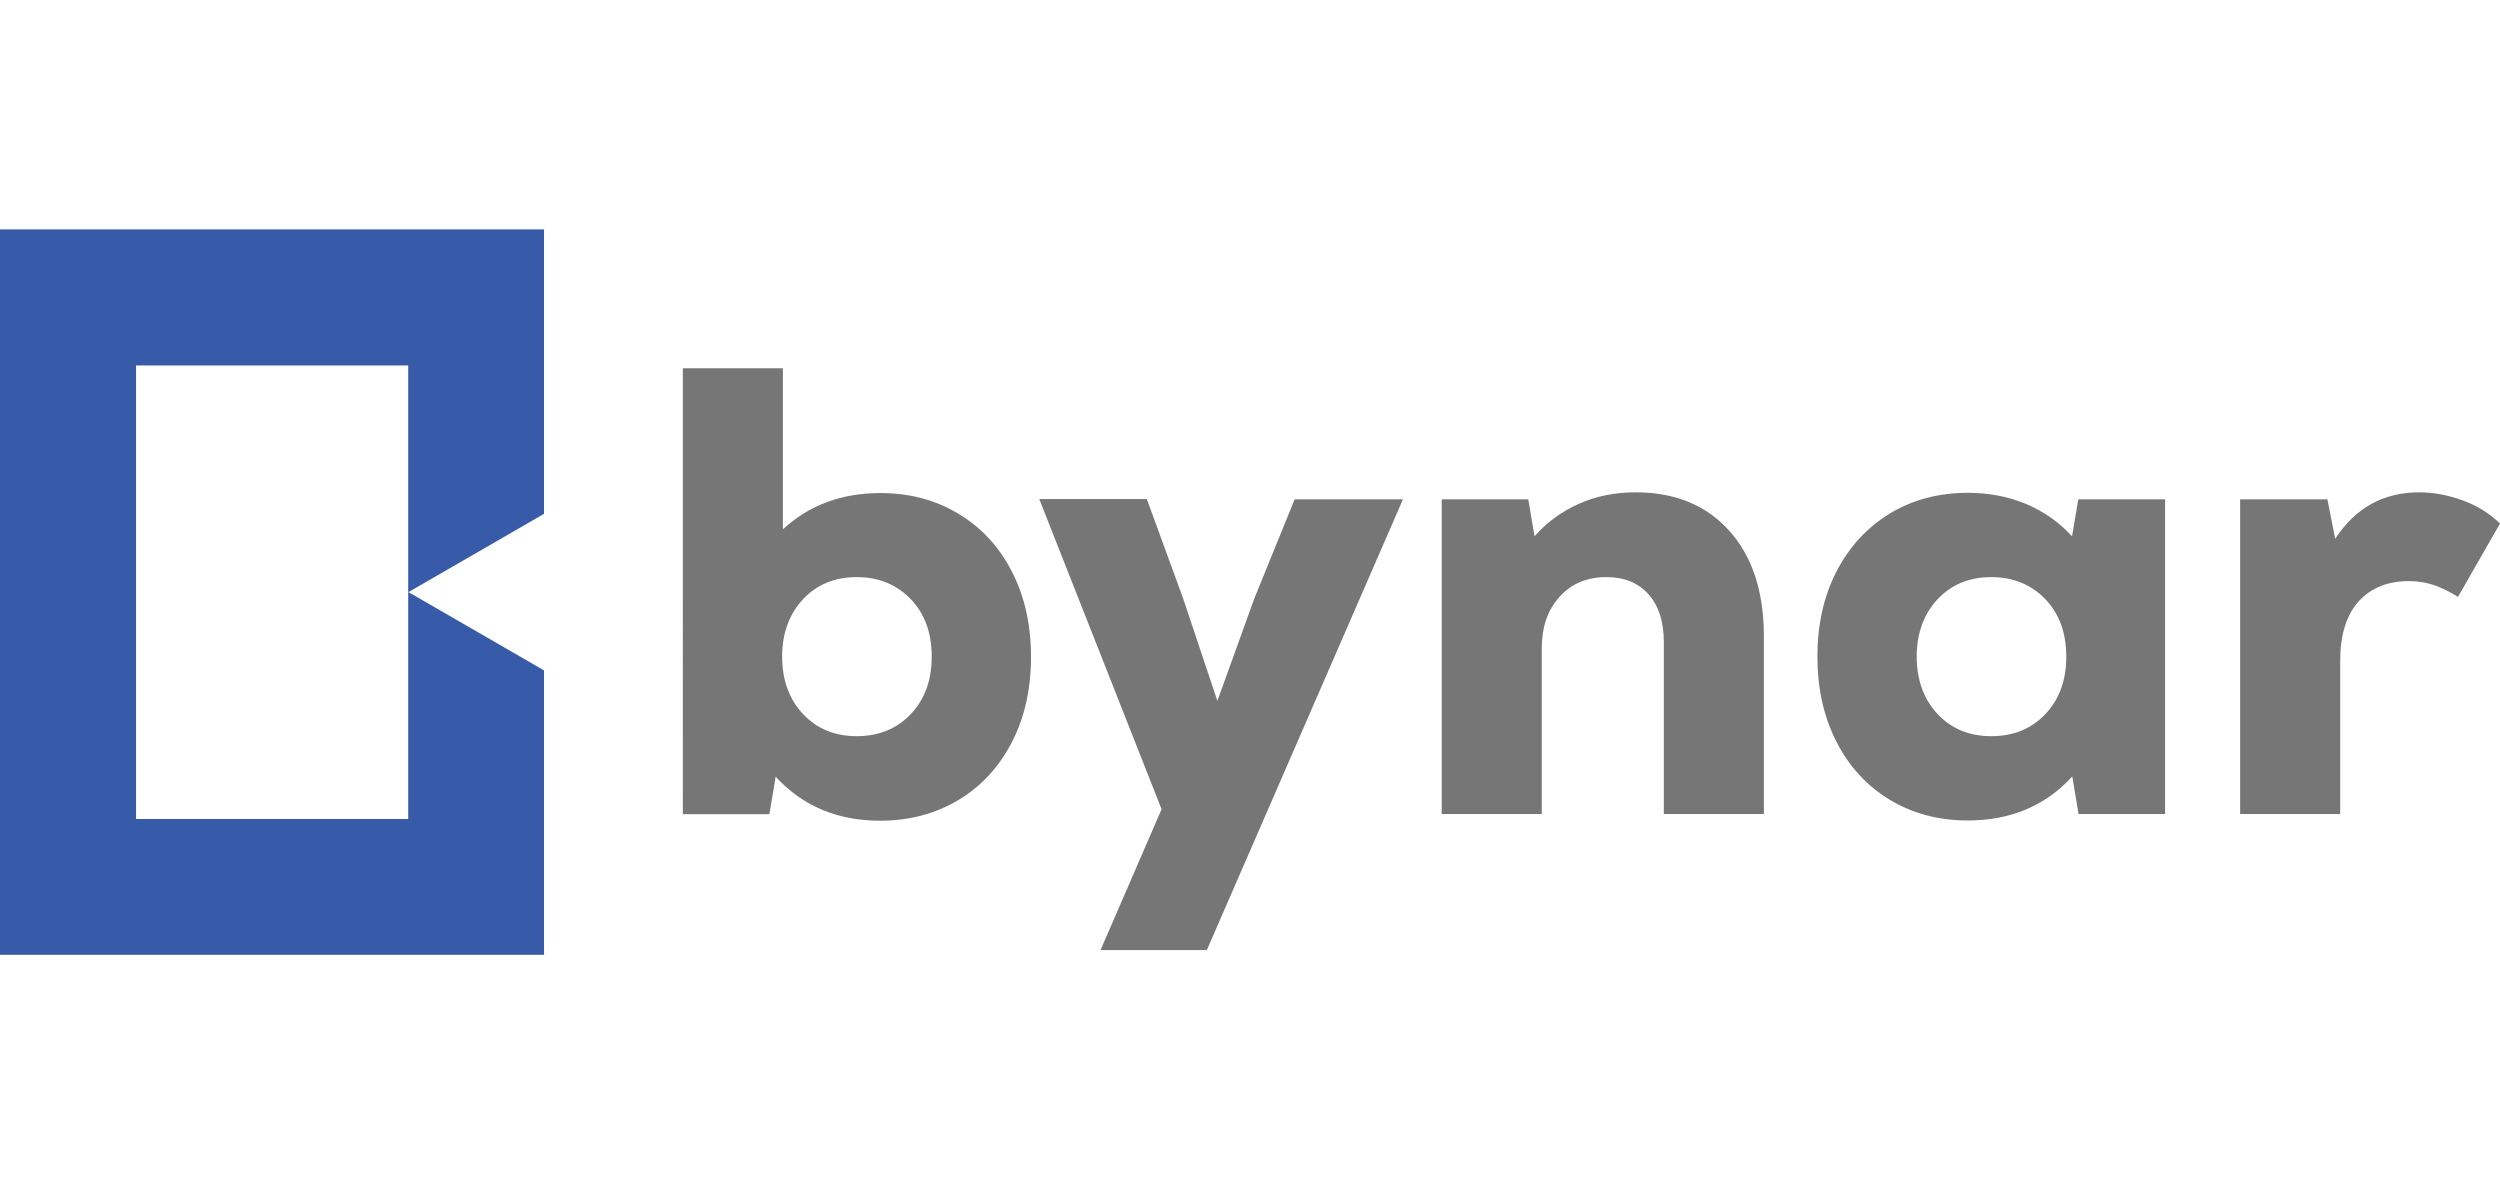 <?xml version="1.0" encoding="UTF-8"?>
<svg id="Layer_1" data-name="Layer 1" xmlns="http://www.w3.org/2000/svg"  width="95px" height="45px" viewBox="0 0 999.5 290">
  <defs>
    <style>
      .cls-1 {
        fill: #767676;
      }

      .cls-2 {
        fill: #385ba9;
      }
    </style>
  </defs>
  <path class="cls-2" d="m191.2,161.1l-27.9-16.1,27.9-16.1,26.3-15.2V0H0v290h217.5v-113.7l-26.3-15.2Zm-28,74.6H54.4V54.4h108.8v181.3h0Z"/>
  <g>
    <path class="cls-1" d="m383.2,113.7c9.2,5.5,16.3,13.2,21.4,23.2,5.1,9.9,7.6,21.3,7.6,34s-2.5,24.1-7.6,34-12.2,17.7-21.4,23.2c-9.2,5.5-19.6,8.3-31.3,8.3-17.1,0-31.1-5.9-41.8-17.6l-2.5,15h-34.6V55.5h40v64.4c10.5-9.7,23.5-14.5,39-14.5,11.5,0,22,2.7,31.2,8.3Zm-19.1,80.1c5.6-5.9,8.4-13.5,8.4-23s-2.8-17.2-8.4-23-12.8-8.8-21.6-8.8-16,3-21.5,8.9-8.3,13.6-8.3,22.9,2.8,17,8.3,22.9,12.7,8.9,21.5,8.9c8.7,0,16-2.9,21.6-8.8Z"/>
    <path class="cls-1" d="m517.6,107.9h43.3l-78.4,180.2h-42.5l24.4-56.3-48.9-124h43l14.5,39.7,13.7,41,14.8-41,16.1-39.6Z"/>
    <path class="cls-1" d="m691.3,120.4c9.2,10.2,13.9,24.3,13.9,42.3v71h-40v-68.7c0-8.1-2-14.5-6.1-19.1s-9.7-6.9-16.8-6.9c-7.8,0-14.1,2.6-18.8,7.9-4.8,5.3-7.1,12.1-7.1,20.6v66.2h-40v-125.8h34.6l2.5,14.8c4.9-5.6,10.8-9.9,17.7-13s14.5-4.6,22.8-4.6c15.6,0,28.1,5.1,37.3,15.3Z"/>
    <path class="cls-1" d="m865.6,107.9v125.8h-34.6l-2.5-15c-10.7,11.7-24.6,17.6-41.8,17.6-11.7,0-22.1-2.8-31.2-8.3-9.1-5.5-16.2-13.2-21.3-23.2s-7.6-21.3-7.6-34,2.5-24.1,7.6-34,12.2-17.6,21.3-23.2c9.1-5.5,19.5-8.3,31.2-8.3,8.5,0,16.3,1.5,23.4,4.5,7.1,3,13.2,7.3,18.3,12.9l2.5-14.8h34.7Zm-47.9,85.9c5.6-5.9,8.4-13.5,8.4-23s-2.8-17.2-8.4-23-12.8-8.8-21.6-8.8-16,3-21.5,8.9-8.3,13.6-8.3,22.9,2.8,17,8.3,22.9,12.7,8.9,21.5,8.9c8.8,0,16-2.9,21.6-8.8Z"/>
    <path class="cls-1" d="m984.5,108.3c5.8,2.1,10.8,5.2,15,9.3l-16.8,29.3c-3.6-2.2-6.9-3.8-9.9-4.8-3.1-1-6.3-1.5-9.7-1.5-8.5,0-15.2,2.7-20.1,8.1-4.9,5.4-7.4,13.4-7.4,23.9v61.1h-40v-125.8h34.9l3.1,15.8c8.1-12.4,19.3-18.6,33.6-18.6,5.7,0,11.5,1.1,17.3,3.2Z"/>
  </g>
</svg>
